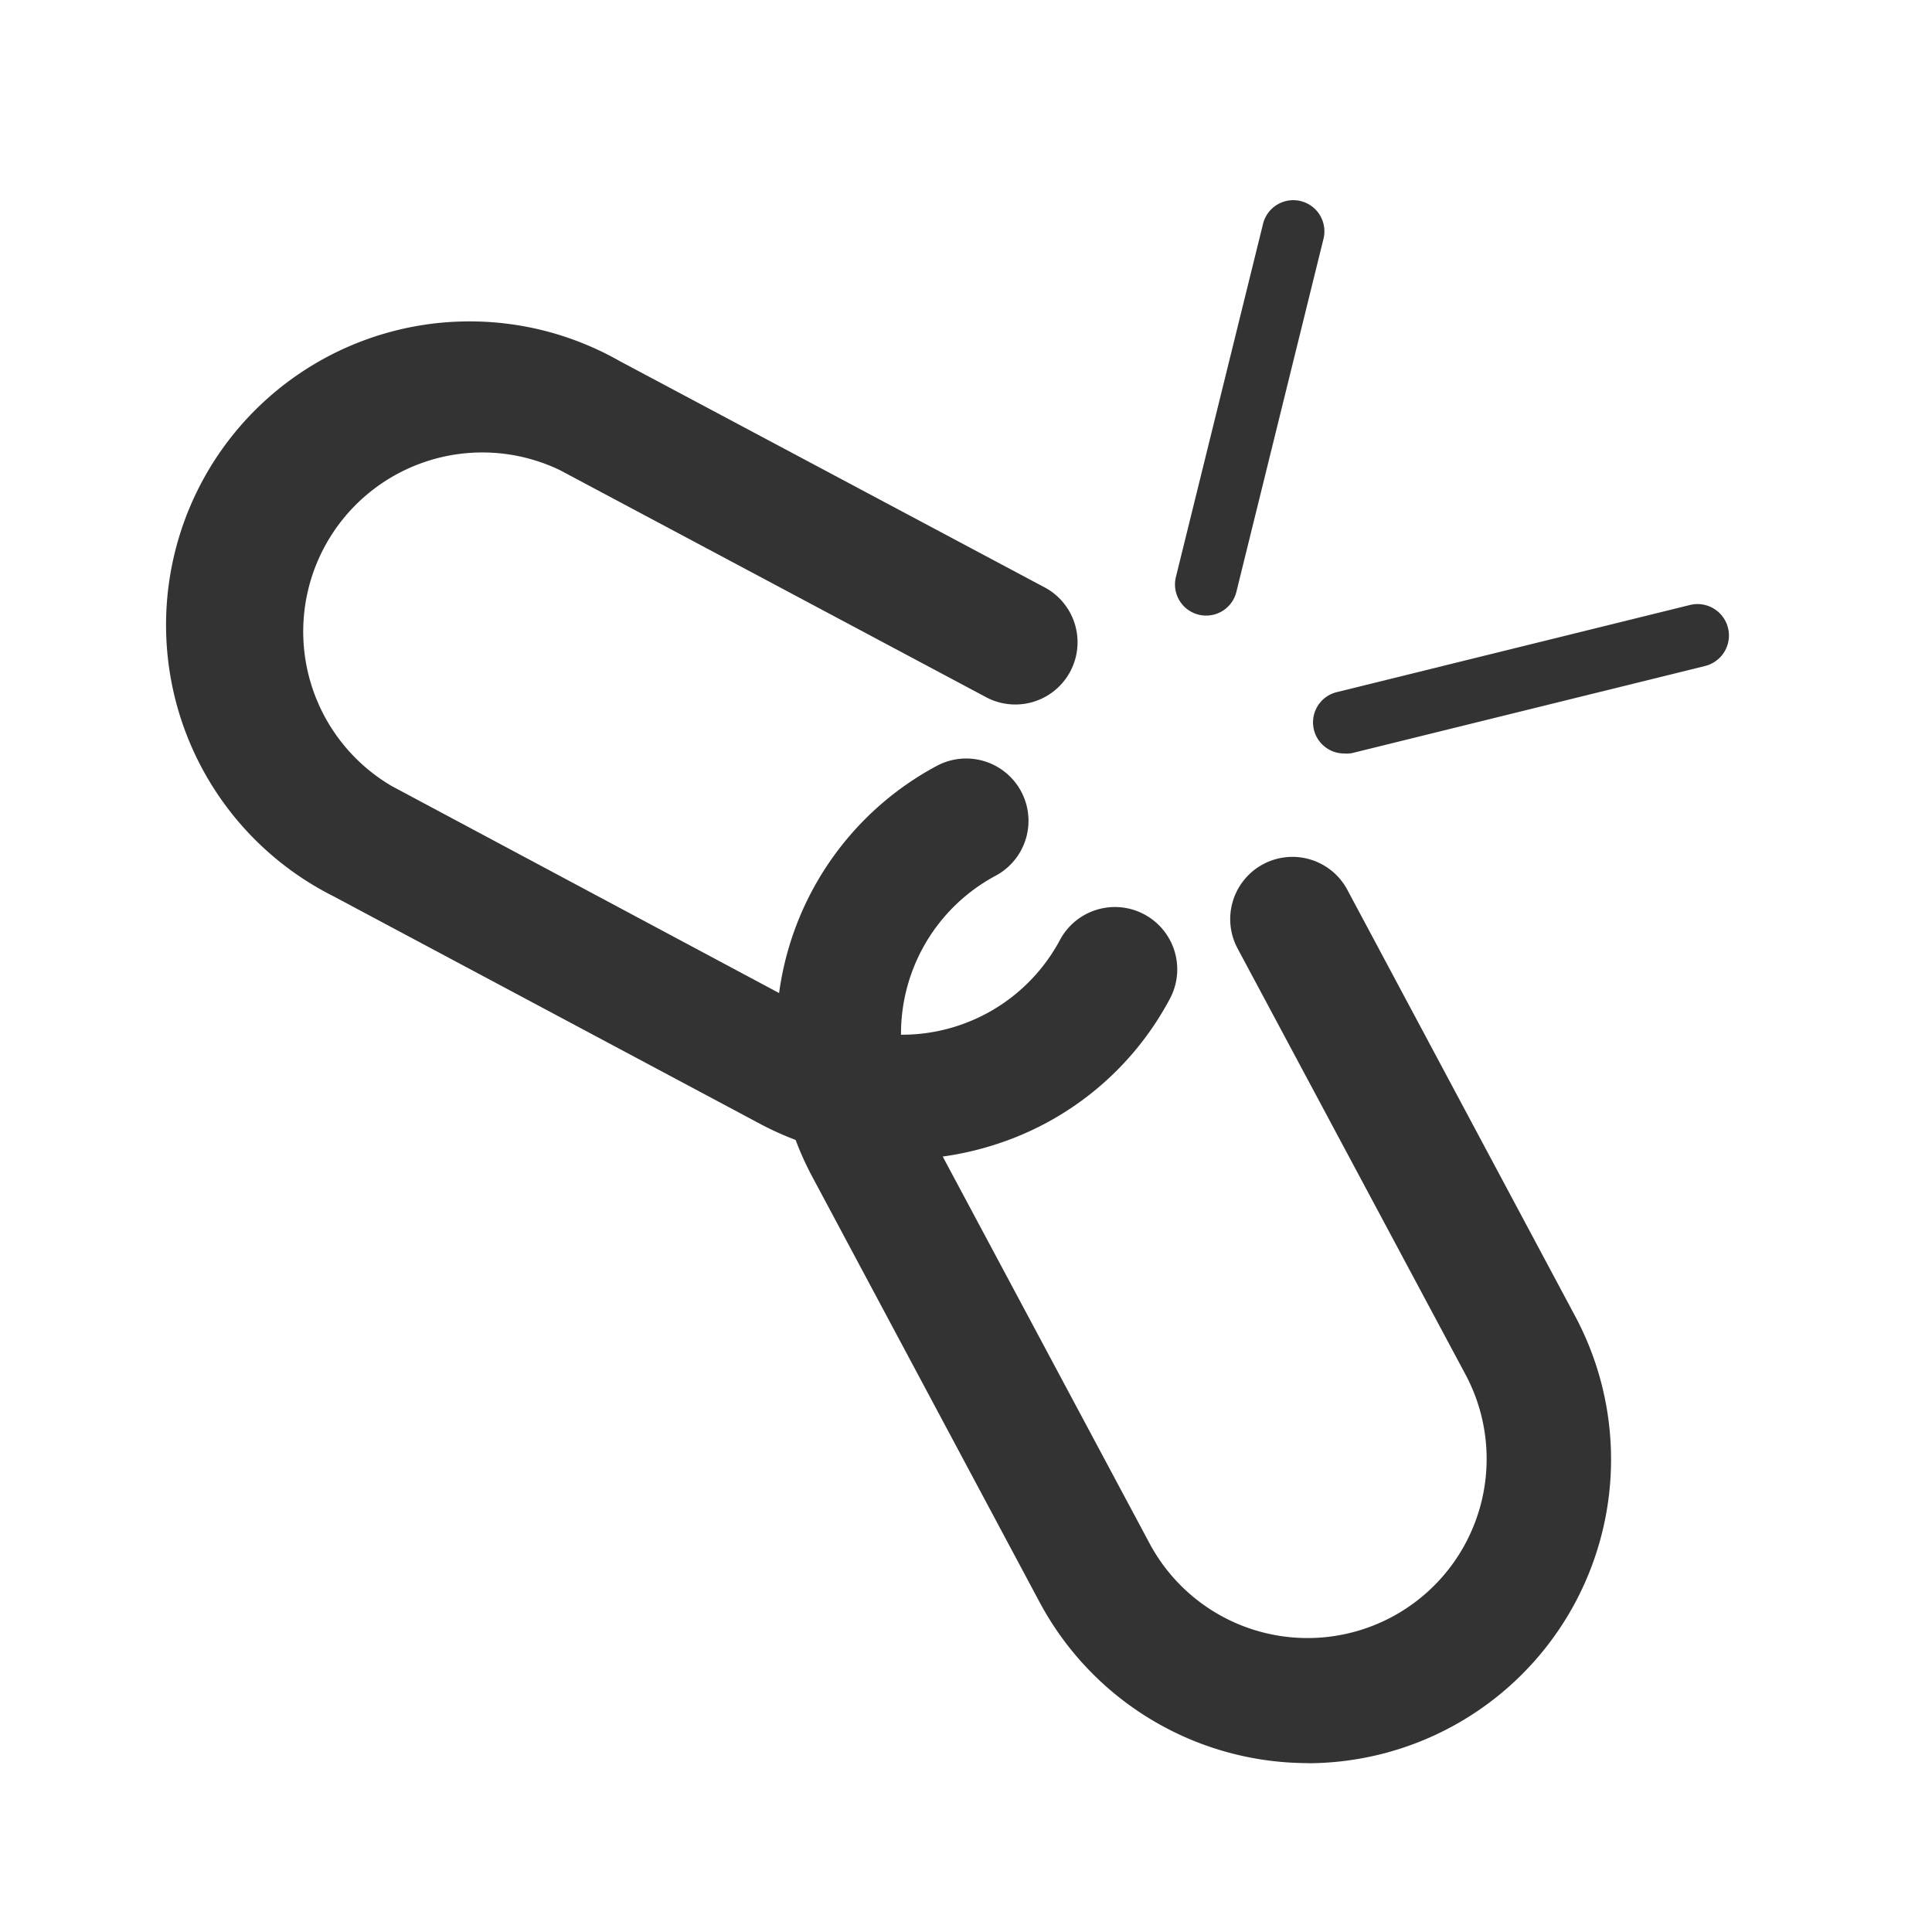 <svg id="Layer_1" data-name="Layer 1" xmlns="http://www.w3.org/2000/svg" viewBox="0 0 155.23 155.23"><defs><style>.cls-1{fill:#333;}</style></defs><title>disconnected</title><path class="cls-1" d="M72.44,93.15A24.27,24.27,0,0,1,61,90.26L26.77,72a24.39,24.39,0,1,1,23-43L84,47.23a5,5,0,0,1-4.71,8.82L45,37.78A14.39,14.39,0,0,0,31.48,63.16L65.69,81.44a14.39,14.39,0,0,0,19.47-5.91A5,5,0,1,1,94,80.24,24.23,24.23,0,0,1,79.55,92.09,24.48,24.48,0,0,1,72.44,93.15Z"/><path class="cls-1" d="M105.08,141.66a24.46,24.46,0,0,1-21.54-12.91L65.26,94.54a24.39,24.39,0,0,1,10-33A5,5,0,0,1,80,70.36a14.39,14.39,0,0,0-5.91,19.47L92.36,124a14.39,14.39,0,0,0,25.39-13.56L99.47,76.27a5,5,0,1,1,8.82-4.71l18.28,34.21a24.41,24.41,0,0,1-21.48,35.9Z"/><path class="cls-1" d="M96.91,49.46a2.5,2.5,0,0,1-2.43-3.1l7-28.37a2.5,2.5,0,1,1,4.86,1.19l-7,28.37A2.5,2.5,0,0,1,96.91,49.46Z"/><path class="cls-1" d="M108,60.54a2.5,2.5,0,0,1-.59-4.93l28.37-7A2.5,2.5,0,0,1,137,53.51l-28.37,7A2.52,2.52,0,0,1,108,60.54Z"/></svg>